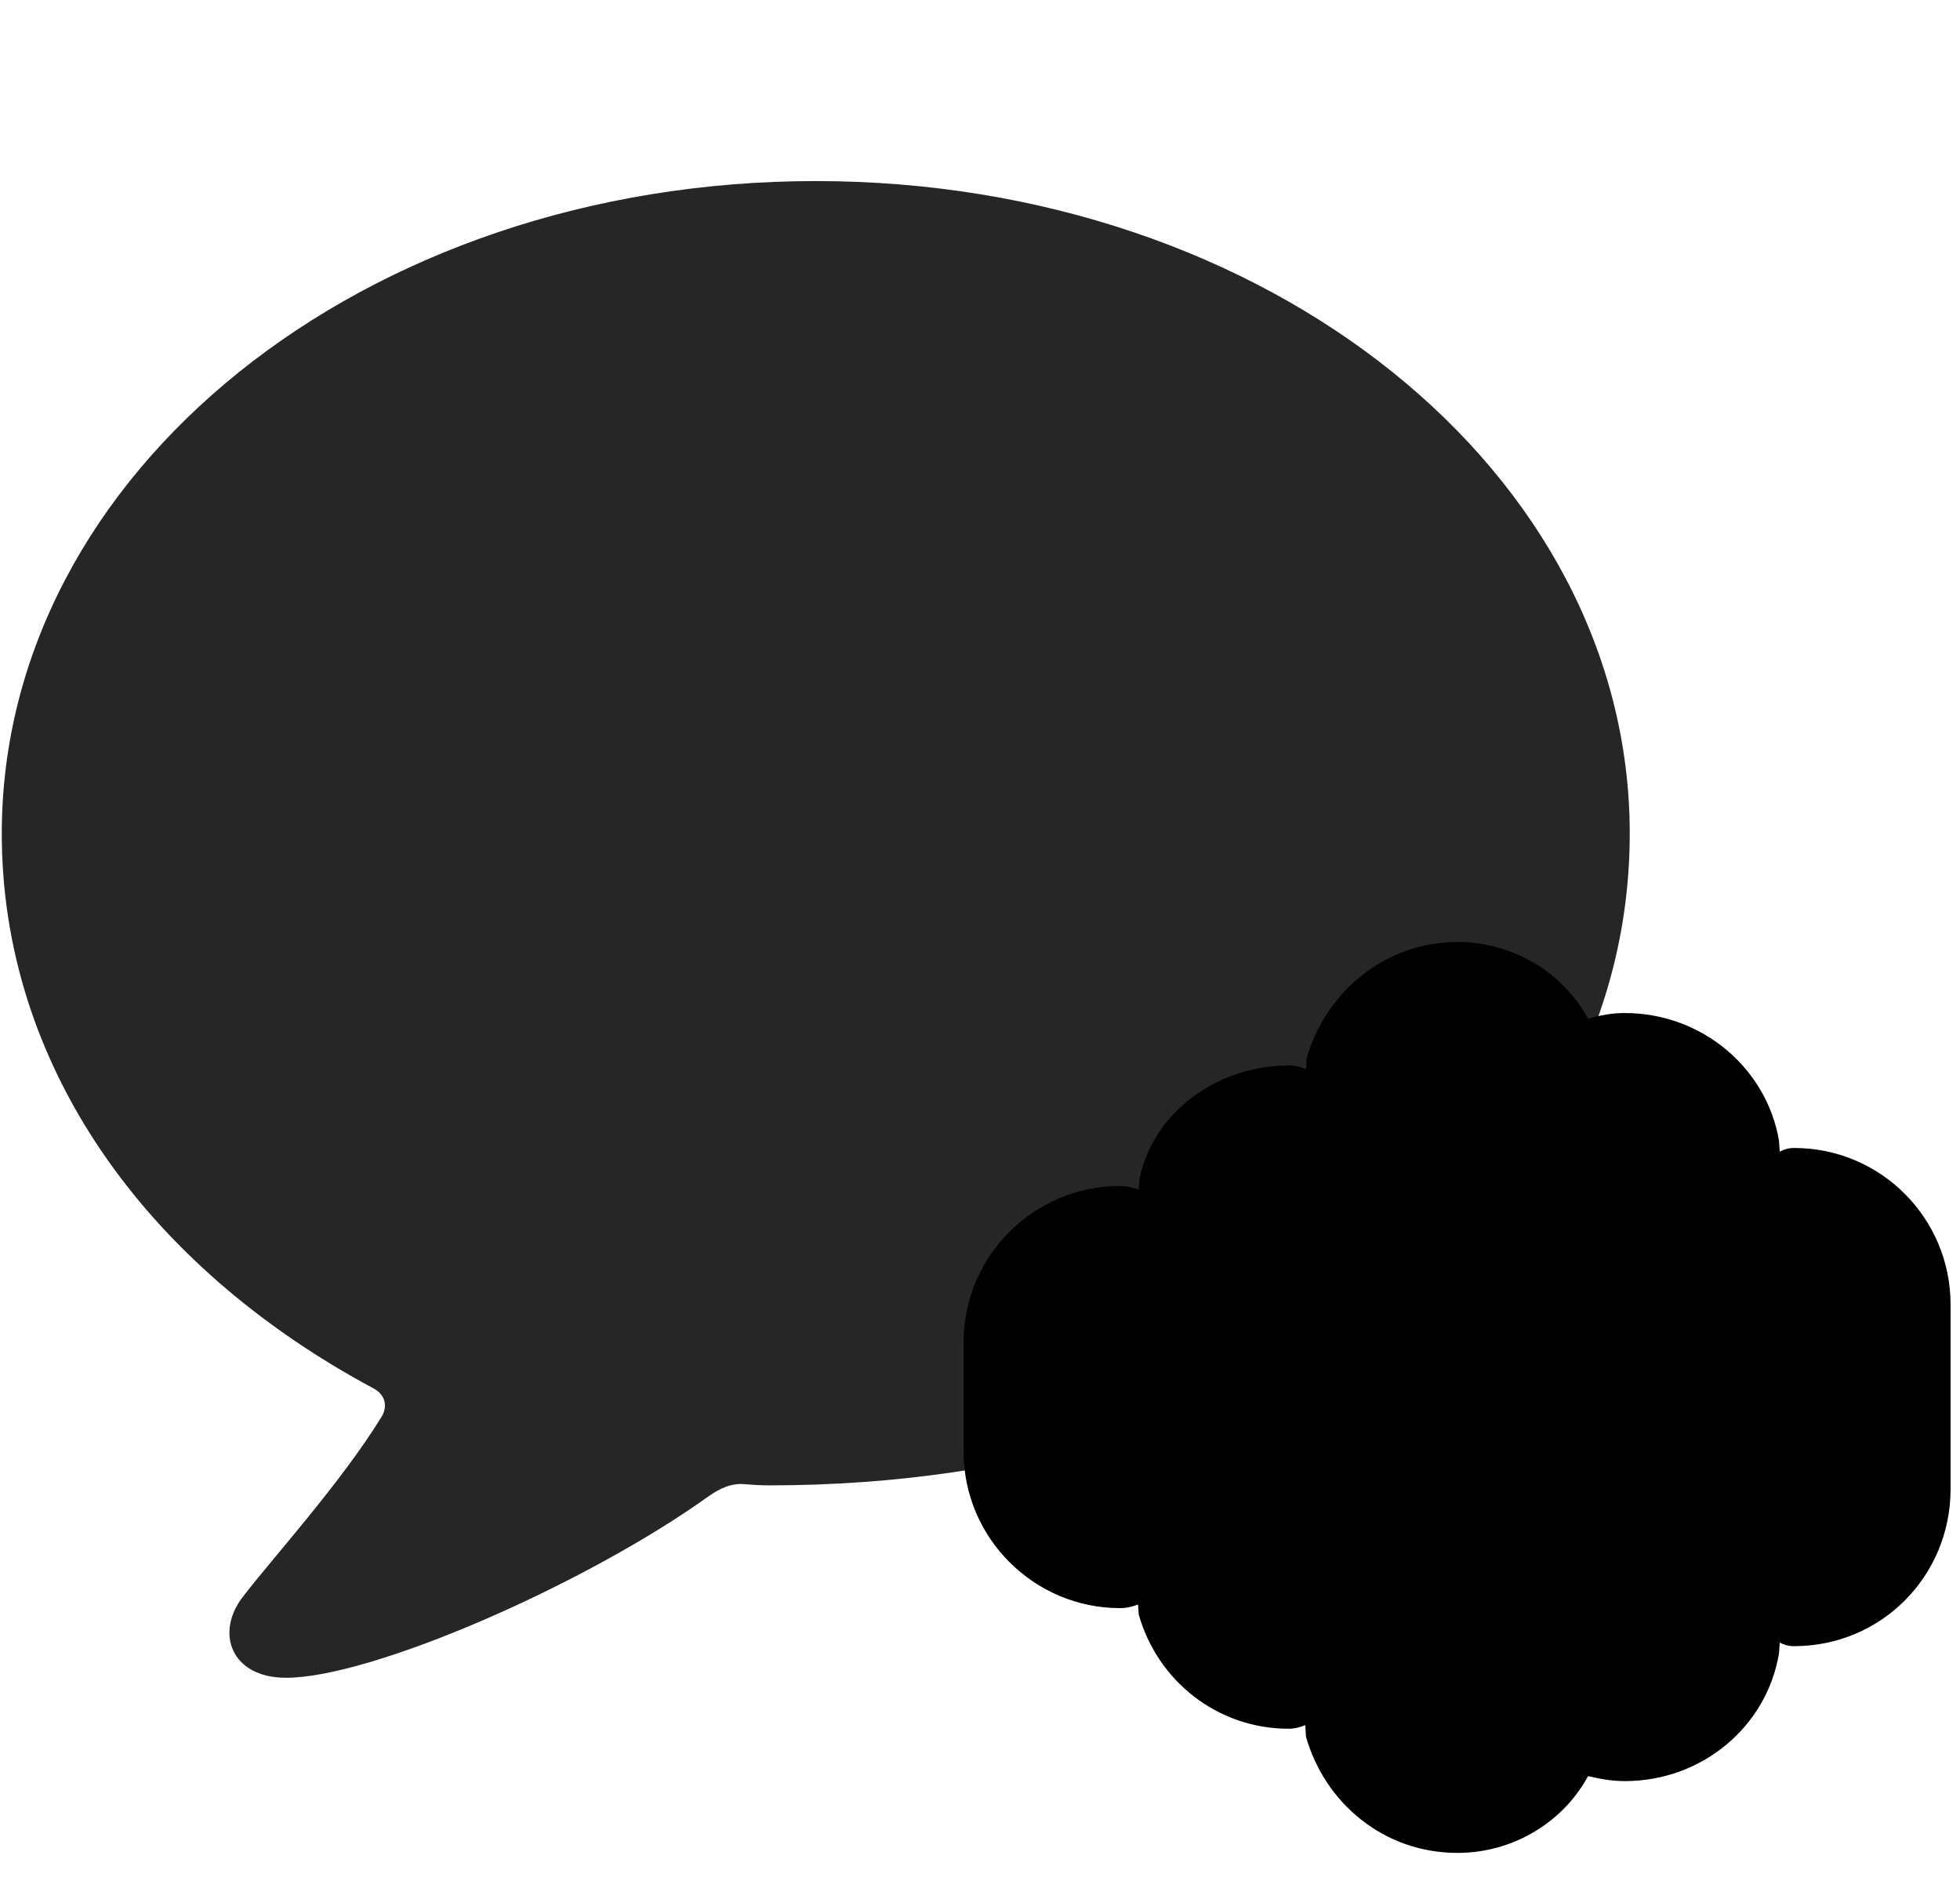 <svg width="32" height="31" viewBox="0 0 32 31" fill="currentColor" xmlns="http://www.w3.org/2000/svg">
<g clip-path="url(#clip0_2207_34583)">
<path d="M4.67 27.39C6.076 27.39 9.58 25.855 11.572 24.425C11.772 24.284 11.936 24.226 12.1 24.226C12.252 24.237 12.404 24.249 12.557 24.249C21.006 24.249 26.608 19.444 26.608 13.608C26.608 7.714 20.701 2.956 13.319 2.956C5.936 2.956 0.029 7.714 0.029 13.608C0.029 17.358 2.338 20.651 6.1 22.667C6.276 22.761 6.334 22.936 6.24 23.112C5.584 24.191 4.412 25.48 3.967 26.066C3.51 26.651 3.768 27.39 4.67 27.39Z" fill="currentColor" fill-opacity="0.85"/>
<path d="M23.795 30.249C24.721 30.249 25.529 29.733 25.928 28.995C26.127 29.042 26.315 29.077 26.526 29.077C27.791 29.077 28.846 28.186 29.045 26.991L29.057 26.816C29.127 26.851 29.197 26.874 29.291 26.874C30.709 26.874 31.846 25.737 31.846 24.308V21.296C31.846 19.89 30.709 18.741 29.291 18.741C29.197 18.741 29.127 18.765 29.057 18.8L29.045 18.624C28.846 17.441 27.791 16.538 26.526 16.538C26.315 16.538 26.127 16.573 25.928 16.632C25.529 15.894 24.721 15.378 23.795 15.378C22.611 15.378 21.639 16.198 21.334 17.276L21.322 17.452C21.229 17.417 21.147 17.394 21.041 17.394C19.881 17.394 18.826 18.155 18.604 19.245L18.592 19.421C18.498 19.386 18.393 19.362 18.287 19.362C16.881 19.362 15.732 20.499 15.732 21.917V23.698C15.732 25.105 16.881 26.253 18.287 26.253C18.393 26.253 18.486 26.23 18.58 26.194L18.592 26.358C18.897 27.436 19.869 28.222 21.041 28.222C21.135 28.222 21.229 28.198 21.311 28.163L21.322 28.351C21.627 29.429 22.588 30.249 23.795 30.249Z" fill="currentColor"/>
<path d="M29.291 24.964C29.666 24.964 29.947 24.694 29.947 24.308V21.296C29.947 20.933 29.666 20.64 29.291 20.64C28.916 20.64 28.623 20.944 28.623 21.296V24.308C28.623 24.683 28.916 24.964 29.291 24.964Z" fill="currentColor" fill-opacity="0.85"/>
<path d="M26.526 27.179C26.912 27.179 27.194 26.886 27.194 26.523V19.093C27.194 18.73 26.912 18.436 26.526 18.436C26.162 18.436 25.881 18.73 25.881 19.093V26.523C25.881 26.886 26.162 27.179 26.526 27.179Z" fill="currentColor" fill-opacity="0.85"/>
<path d="M23.795 28.351C24.158 28.351 24.451 28.058 24.451 27.694V17.944C24.451 17.569 24.158 17.276 23.795 17.276C23.42 17.276 23.127 17.569 23.127 17.944V27.694C23.127 28.069 23.408 28.351 23.795 28.351Z" fill="currentColor" fill-opacity="0.85"/>
<path d="M21.041 26.323C21.416 26.323 21.697 26.03 21.697 25.655V19.96C21.697 19.585 21.416 19.292 21.041 19.292C20.666 19.292 20.385 19.585 20.385 19.96V25.655C20.385 26.03 20.666 26.323 21.041 26.323Z" fill="currentColor" fill-opacity="0.85"/>
<path d="M18.287 24.354C18.662 24.354 18.955 24.061 18.955 23.698V21.917C18.955 21.554 18.662 21.261 18.287 21.261C17.924 21.261 17.631 21.554 17.631 21.917V23.698C17.631 24.061 17.924 24.354 18.287 24.354Z" fill="currentColor" fill-opacity="0.85"/>
</g>
<defs>
<clipPath id="clip0_2207_34583">
<rect width="31.816" height="30.152" fill="currentColor" transform="translate(0.029 0.097)"/>
</clipPath>
</defs>
</svg>
